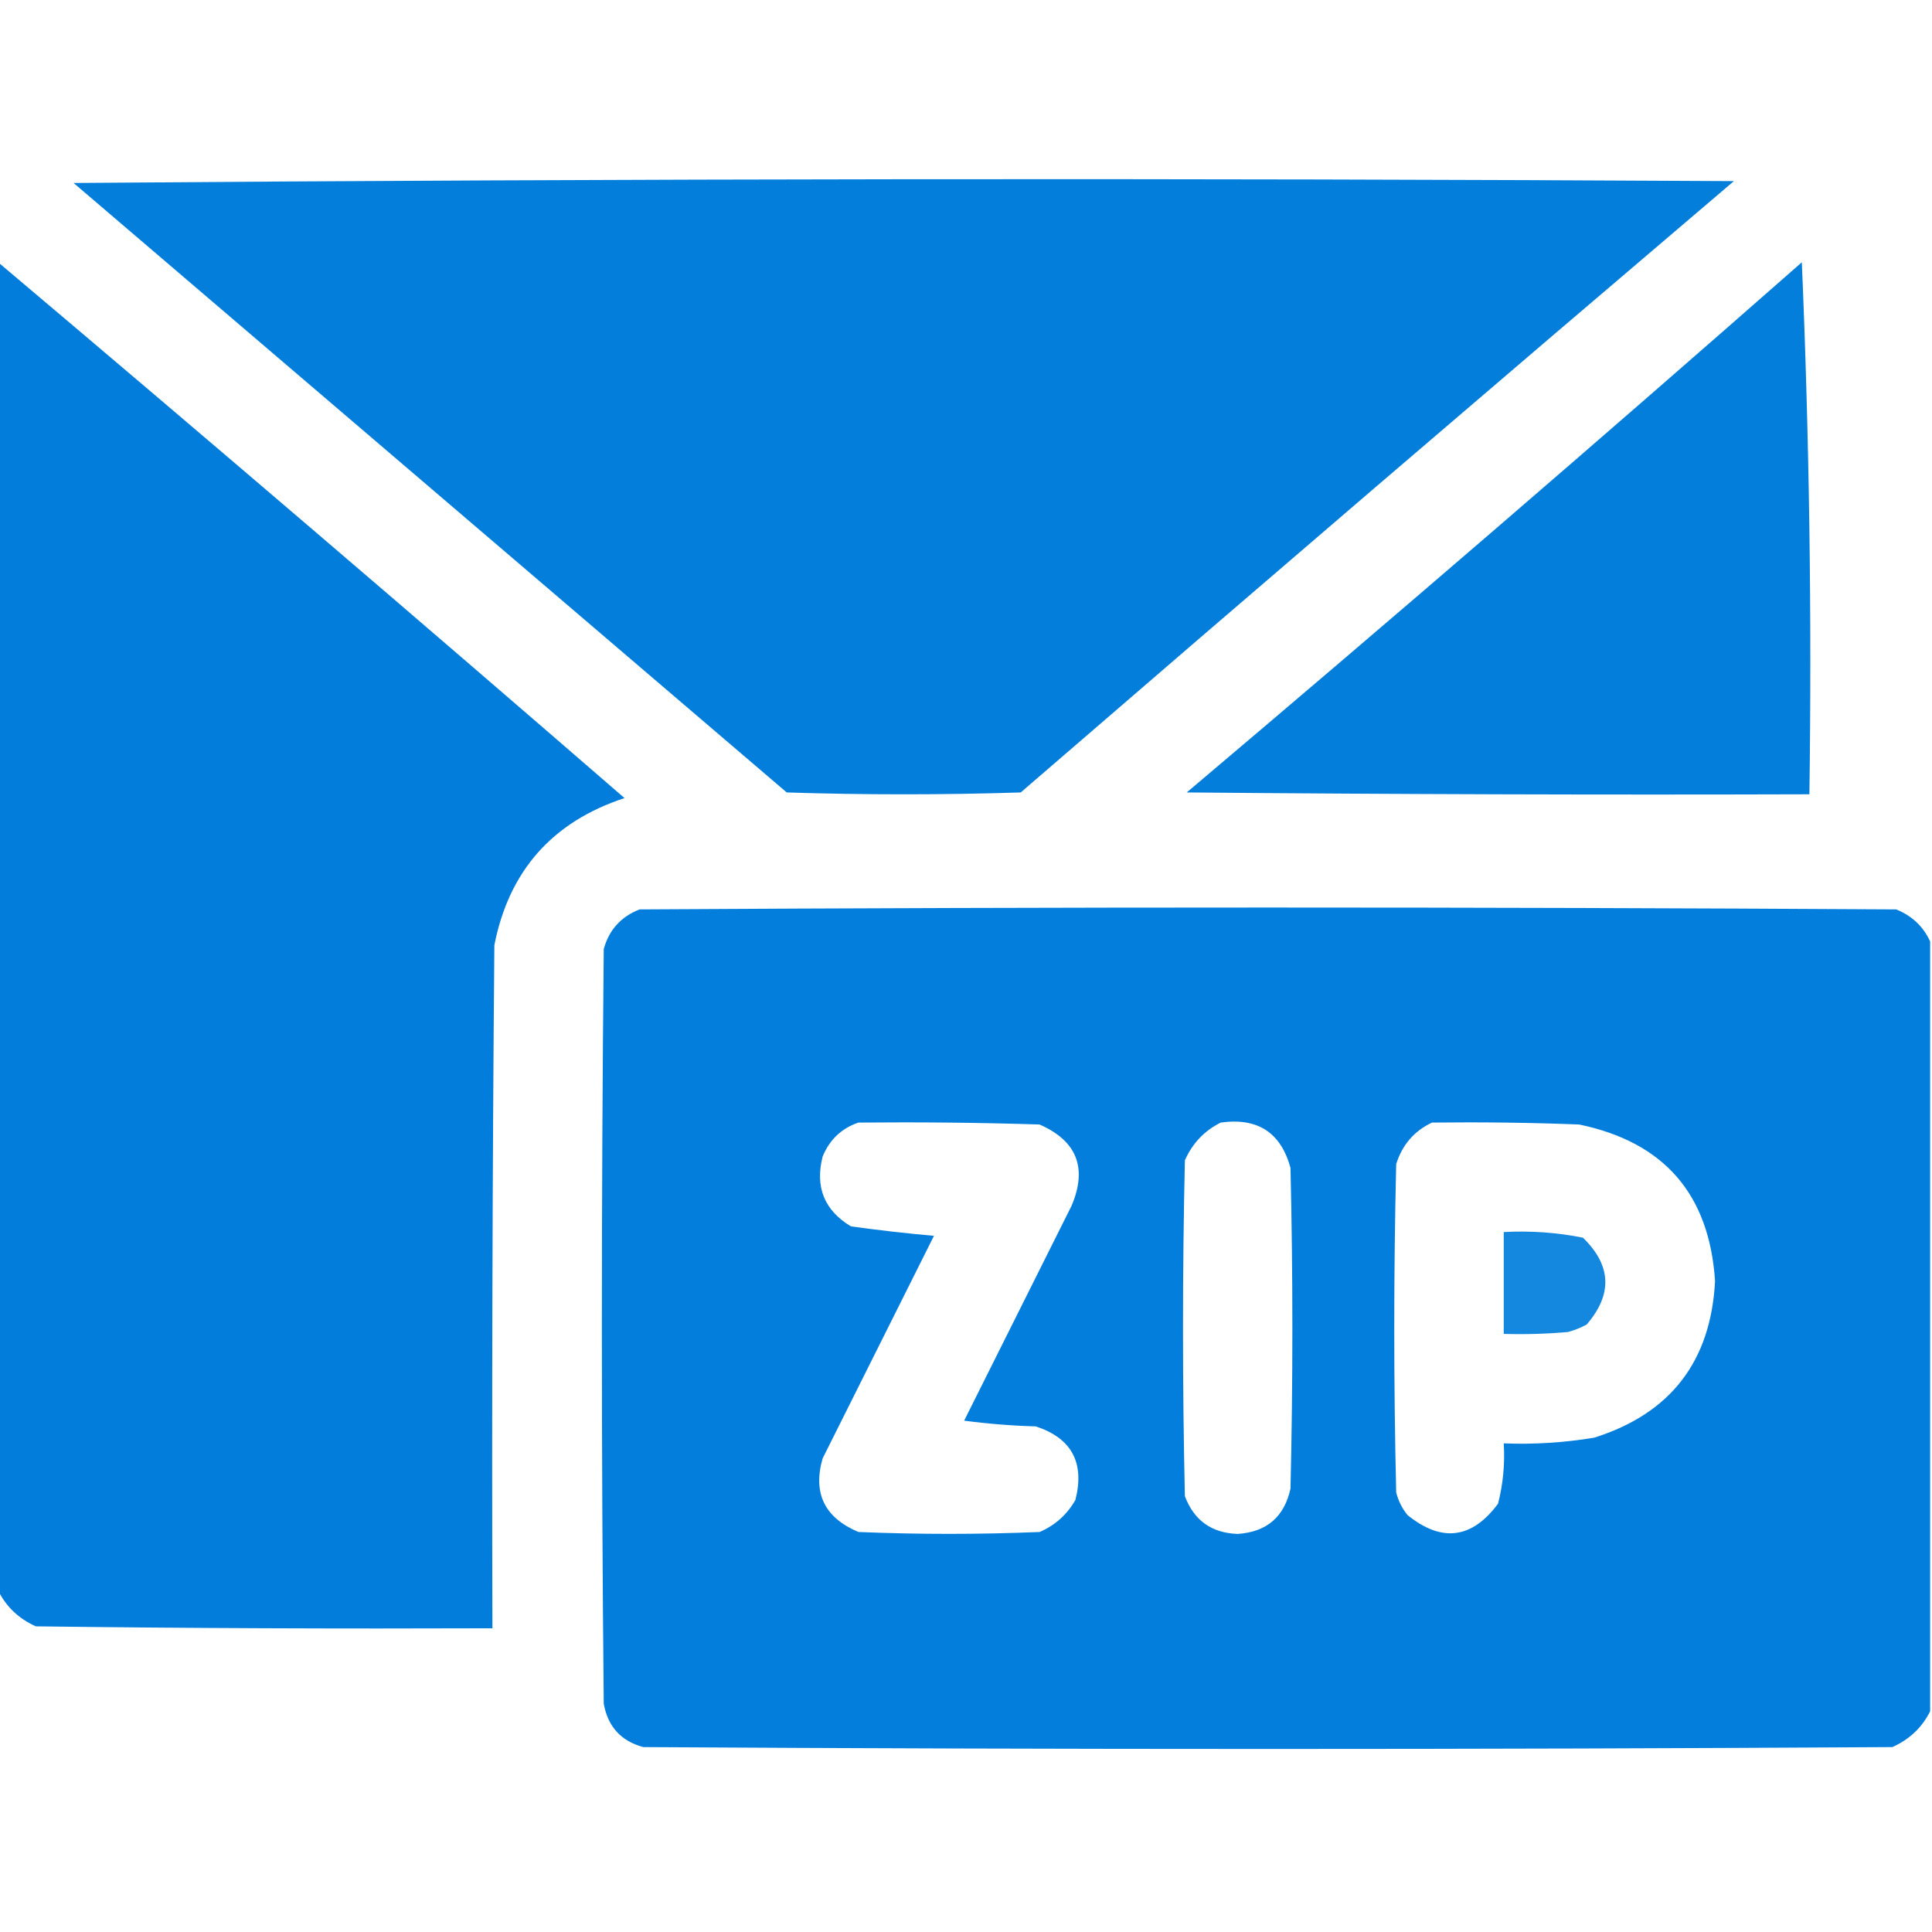 <svg width="24" height="24" viewBox="0 0 24 24" fill="none" xmlns="http://www.w3.org/2000/svg">
<g id="zip-code" clip-path="url(#clip0_712_14959)">
<g id="Group">
<path id="Vector" opacity="0.99" fill-rule="evenodd" clip-rule="evenodd" d="M0.914 2.273C7.781 2.219 14.656 2.211 21.539 2.25C18.577 4.77 15.624 7.301 12.68 9.844C11.711 9.875 10.742 9.875 9.773 9.844C6.819 7.32 3.866 4.796 0.914 2.273Z" fill="#027DDB"/>
</g>
<g id="Group_2">
<path id="Vector_2" opacity="0.993" fill-rule="evenodd" clip-rule="evenodd" d="M-0.023 3.258C2.584 5.459 5.178 7.678 7.758 9.914C6.861 10.209 6.322 10.819 6.141 11.742C6.117 14.57 6.109 17.398 6.117 20.227C4.226 20.234 2.336 20.227 0.445 20.203C0.233 20.108 0.077 19.96 -0.023 19.758C-0.023 14.258 -0.023 8.758 -0.023 3.258Z" fill="#027DDB"/>
</g>
<g id="Group_3">
<path id="Vector_3" opacity="0.986" fill-rule="evenodd" clip-rule="evenodd" d="M22.383 3.258C22.476 5.445 22.508 7.648 22.477 9.867C19.898 9.875 17.32 9.867 14.742 9.844C17.312 7.672 19.859 5.477 22.383 3.258Z" fill="#027DDB"/>
</g>
<g id="Group_4">
<path id="Vector_4" opacity="0.988" fill-rule="evenodd" clip-rule="evenodd" d="M23.977 11.695C23.977 14.883 23.977 18.07 23.977 21.258C23.877 21.459 23.721 21.607 23.508 21.703C18.336 21.734 13.164 21.734 7.992 21.703C7.715 21.629 7.551 21.449 7.5 21.164C7.469 18.039 7.469 14.914 7.5 11.789C7.566 11.551 7.714 11.387 7.945 11.297C13.148 11.266 18.352 11.266 23.555 11.297C23.751 11.376 23.892 11.509 23.977 11.695ZM10.664 13.945C11.414 13.938 12.164 13.945 12.914 13.969C13.377 14.172 13.51 14.508 13.312 14.977C12.867 15.867 12.422 16.758 11.977 17.648C12.272 17.687 12.569 17.711 12.867 17.719C13.313 17.866 13.477 18.171 13.359 18.633C13.255 18.815 13.107 18.948 12.914 19.031C12.164 19.062 11.414 19.062 10.664 19.031C10.243 18.854 10.095 18.549 10.219 18.117C10.68 17.195 11.141 16.273 11.602 15.352C11.256 15.321 10.912 15.282 10.57 15.234C10.24 15.035 10.123 14.746 10.219 14.367C10.306 14.156 10.455 14.016 10.664 13.945ZM15.164 13.945C15.622 13.881 15.911 14.068 16.031 14.508C16.062 15.836 16.062 17.164 16.031 18.492C15.954 18.843 15.736 19.031 15.375 19.055C15.052 19.044 14.833 18.888 14.719 18.586C14.688 17.195 14.688 15.805 14.719 14.414C14.813 14.202 14.962 14.046 15.164 13.945ZM17.789 13.945C18.399 13.938 19.008 13.945 19.617 13.969C20.673 14.188 21.235 14.837 21.305 15.914C21.253 16.911 20.753 17.559 19.805 17.859C19.433 17.921 19.058 17.945 18.68 17.93C18.696 18.184 18.672 18.434 18.609 18.68C18.284 19.117 17.909 19.164 17.484 18.82C17.417 18.737 17.37 18.643 17.344 18.539C17.312 17.18 17.312 15.82 17.344 14.461C17.419 14.222 17.567 14.05 17.789 13.945Z" fill="#027DDB"/>
</g>
<g id="Group_5">
<path id="Vector_5" opacity="0.925" fill-rule="evenodd" clip-rule="evenodd" d="M18.68 15.305C19.012 15.287 19.34 15.31 19.664 15.375C20.018 15.719 20.034 16.078 19.711 16.453C19.637 16.494 19.558 16.525 19.477 16.547C19.211 16.57 18.946 16.578 18.68 16.57C18.68 16.148 18.68 15.727 18.68 15.305Z" fill="#027DDB"/>
</g>
</g>
<defs>
<clipPath id="clip0_712_14959">
<rect width="24" height="24" fill="white"/>
</clipPath>
</defs>
</svg>
